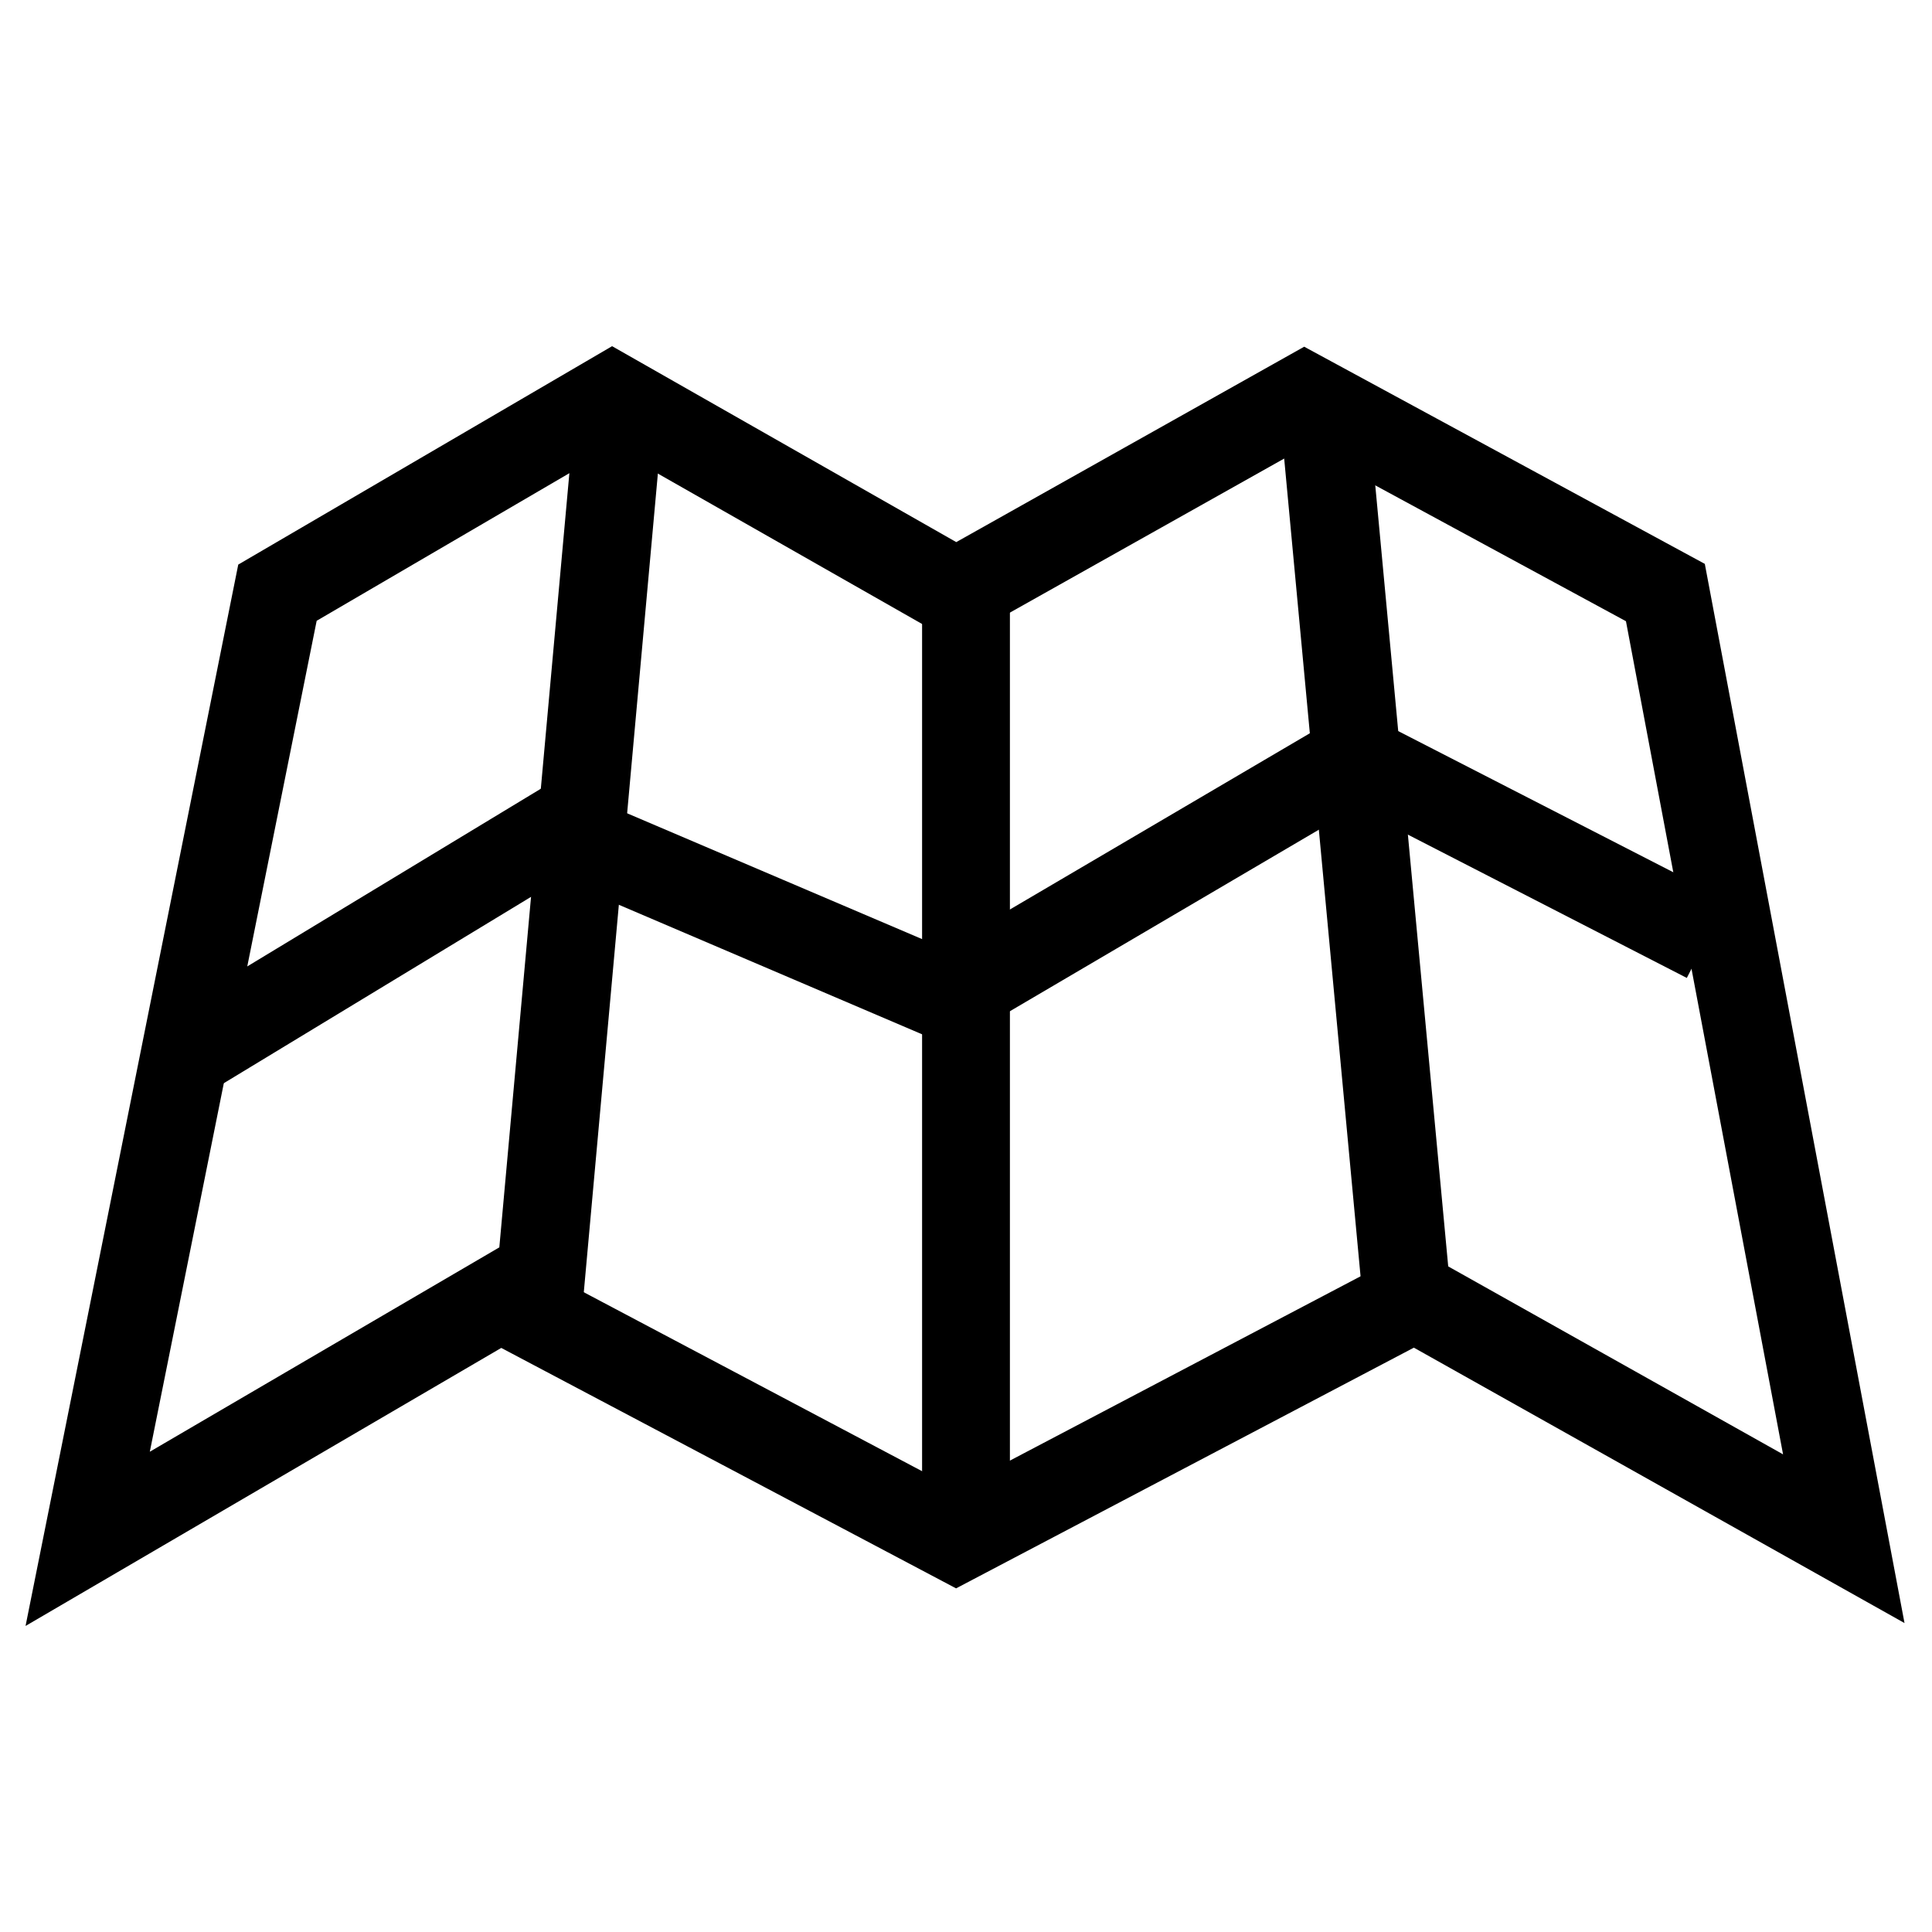 <?xml version="1.0" standalone="no"?>
<!DOCTYPE svg PUBLIC "-//W3C//DTD SVG 1.1//EN" "http://www.w3.org/Graphics/SVG/1.1/DTD/svg11.dtd">
<svg t="1698734615093" class="icon" viewBox="0 0 1024 1024" version="1.1" xmlns="http://www.w3.org/2000/svg" p-id="10650" xmlns:xlink="http://www.w3.org/1999/xlink" width="64" height="64">
	<path d="M13.545 861.789L126.278 299.241 324.422 183.482l182.412 103.843 184.413-103.564 212.34 115.107 105.844 561.385-260.049-145.967-242.641 127.581-241.059-127.441z m251.02-200.611l242.036 128.047 243.34-127.907 195.119 109.521-83.27-441.577-170.31-92.3-184.972 103.889L324.748 237.382 167.843 329.03l-88.436 440.413z" p-id="10651">
	</path>
	<path d="M307.479 706.42l-46.545-4.189 44.87-495.895 46.545 4.189z" p-id="10652">
	</path>
	<path d="M723.689 703.953l-46.08-493.382 46.545-4.329 46.08 493.382z" p-id="10653">
	</path>
	<path d="M104.774 582.516l-24.111-39.796 207.639-125.673h6.516c4.655 0 4.655 0 18.013 5.679l187.392 79.919 216.902-127.441 198.191 101.702-21.271 41.425L718.662 428.218l-215.087 126.371-10.799-4.655-196.143-83.782z" p-id="10654">
	</path>
	<path d="M535.273 804.352h-46.545V314.508h46.545z" p-id="10655">
	</path>
</svg>
